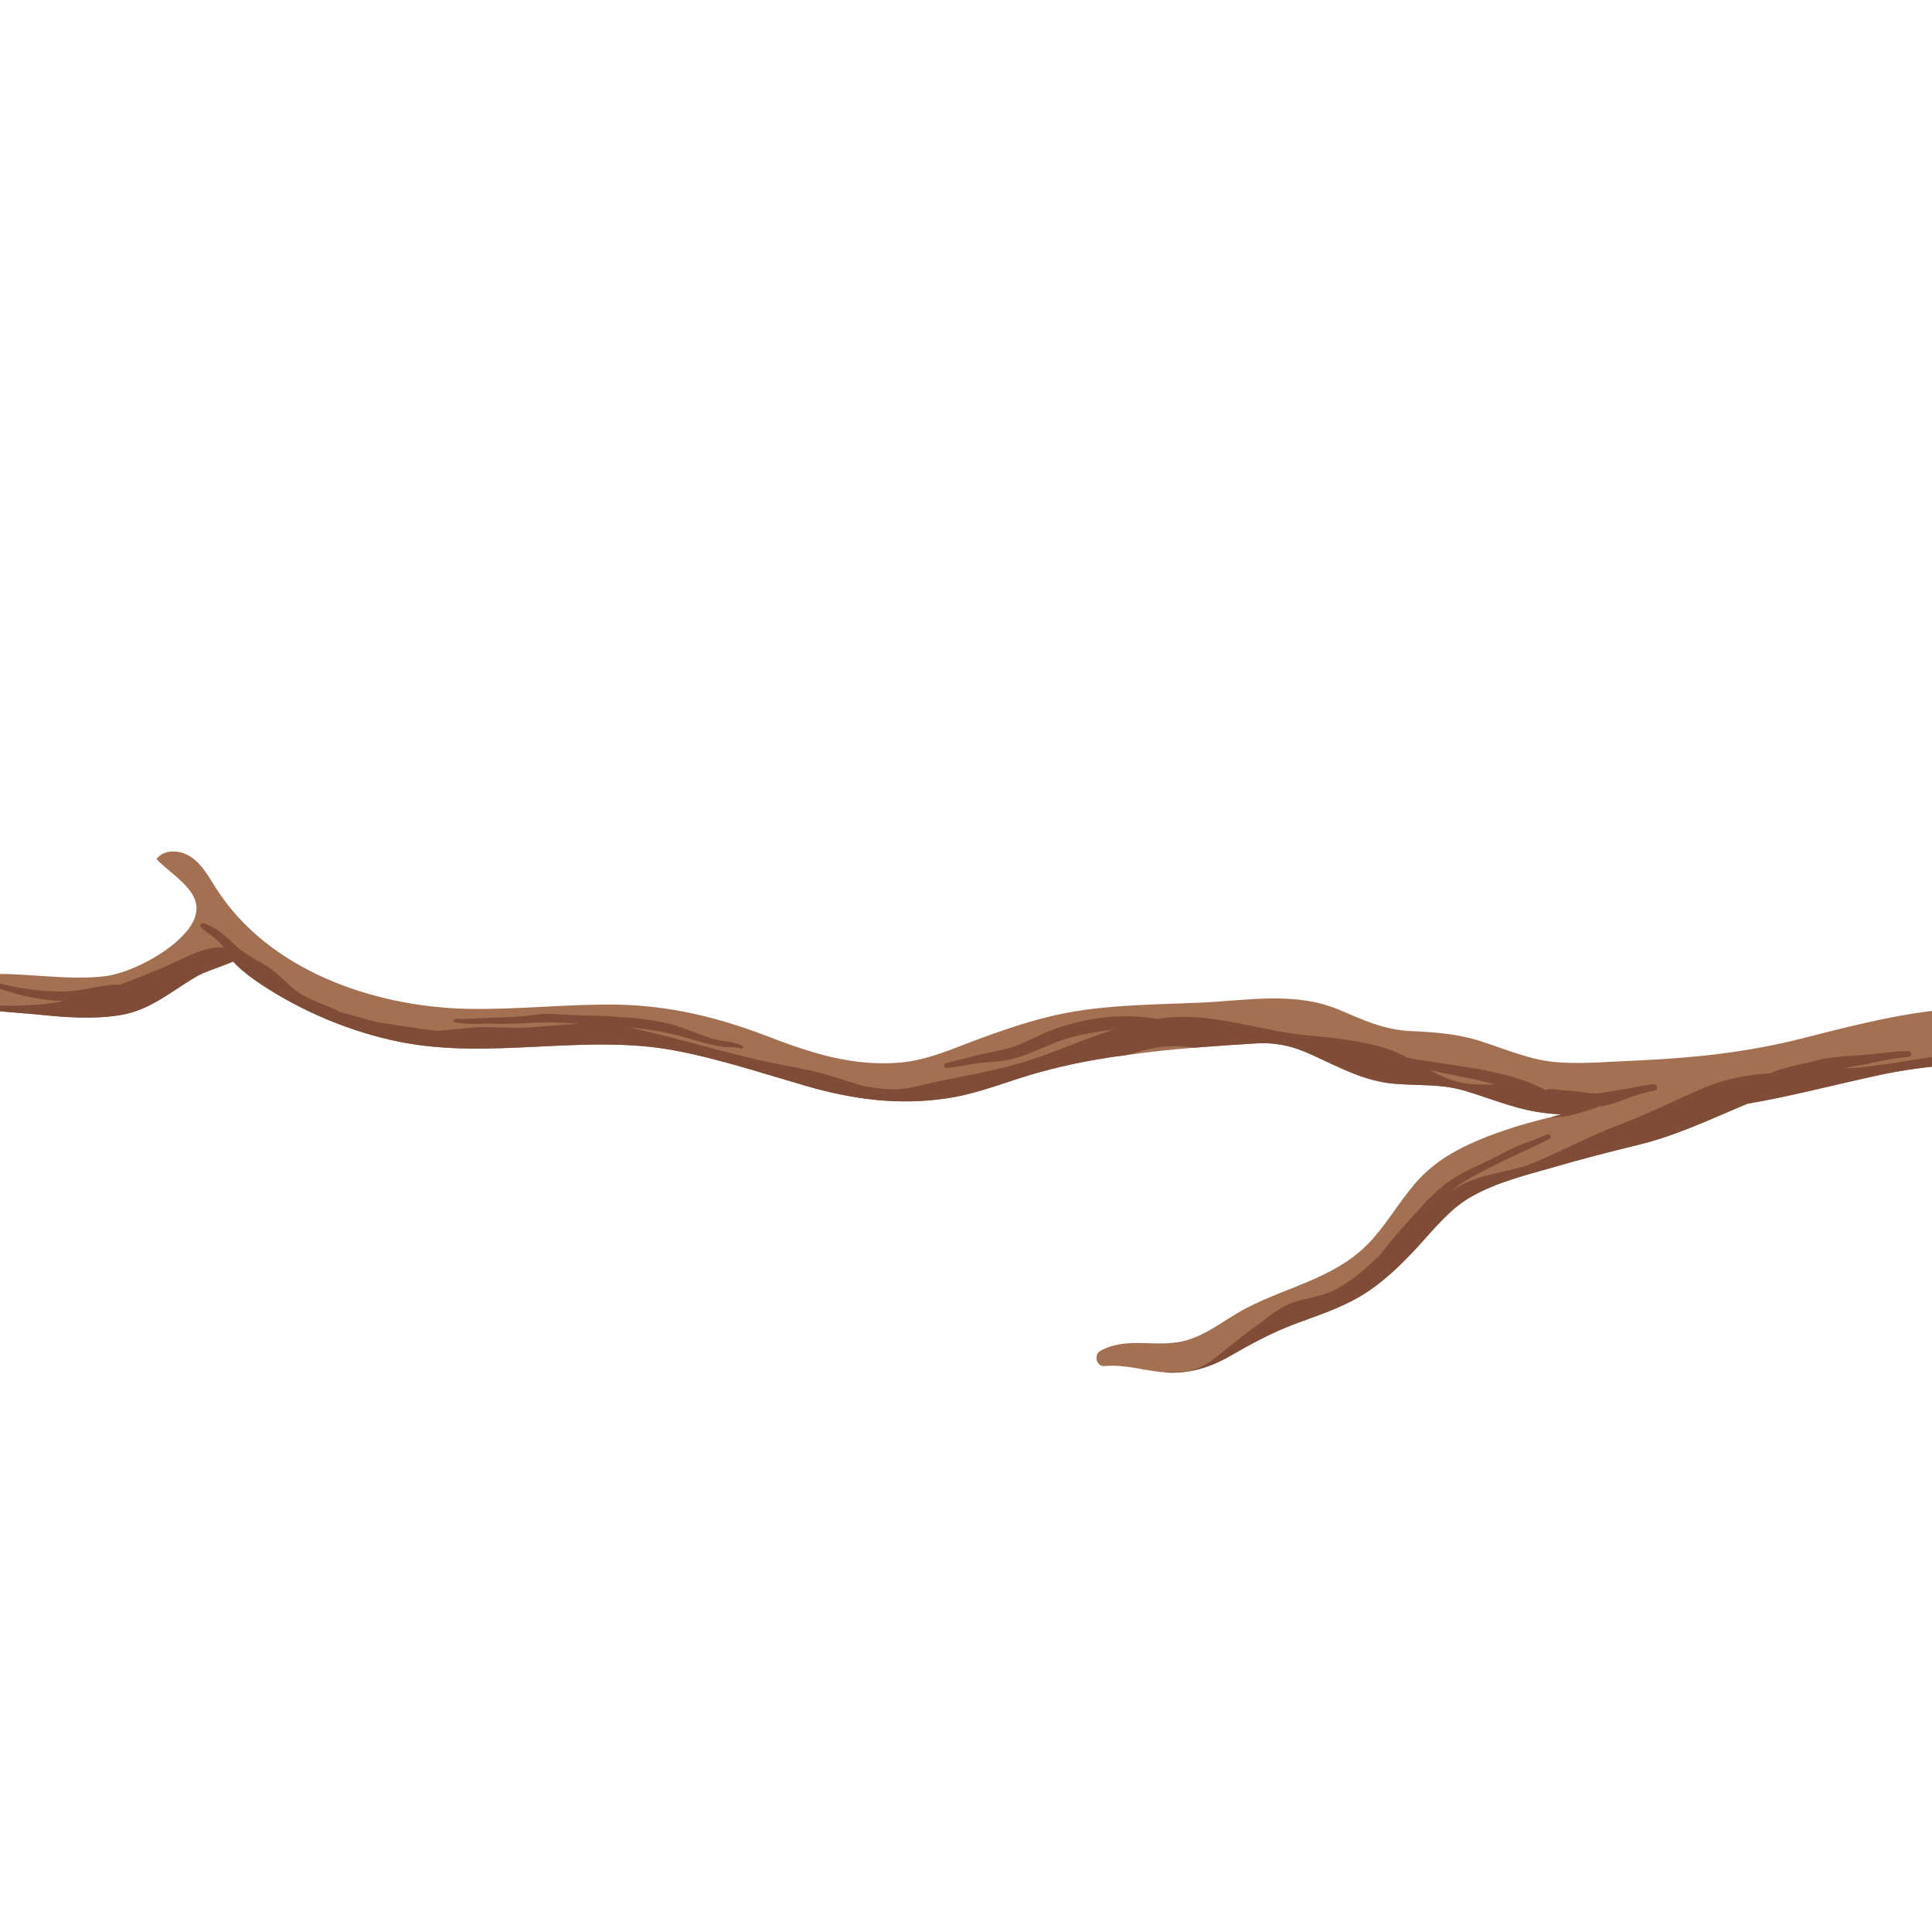 <svg xmlns="http://www.w3.org/2000/svg" xmlns:xlink="http://www.w3.org/1999/xlink" width="500" zoomAndPan="magnify" viewBox="0 0 375 375" height="500" preserveAspectRatio="xMidYMid meet" version="1.0"><defs><clipPath id="520b424737"><path d="M 0 155 L 375 155 L 375 267 L 0 267 Z M 0 155 " clip-rule="nonzero"/></clipPath><clipPath id="7aad3dbdb4"><path d="M -12.105 194.074 L 308.215 -126.246 L 628.535 194.074 L 308.215 514.395 Z M -12.105 194.074 " clip-rule="nonzero"/></clipPath><clipPath id="0733124a59"><path d="M -12.105 194.074 L 278.516 -96.547 L 562.773 187.711 L 272.152 478.332 Z M -12.105 194.074 " clip-rule="nonzero"/></clipPath><clipPath id="e96f29b093"><path d="M -12.105 194.074 L 308.215 -126.246 L 628.535 194.074 L 308.215 514.395 Z M -12.105 194.074 " clip-rule="nonzero"/></clipPath><clipPath id="acacd6277e"><path d="M 0 158 L 375 158 L 375 267 L 0 267 Z M 0 158 " clip-rule="nonzero"/></clipPath><clipPath id="ef580f254d"><path d="M -12.105 194.074 L 308.215 -126.246 L 628.535 194.074 L 308.215 514.395 Z M -12.105 194.074 " clip-rule="nonzero"/></clipPath><clipPath id="52ea094a15"><path d="M -12.105 194.074 L 278.516 -96.547 L 562.773 187.711 L 272.152 478.332 Z M -12.105 194.074 " clip-rule="nonzero"/></clipPath><clipPath id="33e8c7c8b2"><path d="M -12.105 194.074 L 308.215 -126.246 L 628.535 194.074 L 308.215 514.395 Z M -12.105 194.074 " clip-rule="nonzero"/></clipPath></defs><g clip-path="url(#520b424737)"><g clip-path="url(#7aad3dbdb4)"><g clip-path="url(#0733124a59)"><g clip-path="url(#e96f29b093)"><path fill="#a47052" d="M 615.918 187.91 C 611.809 188.832 607.059 187.414 602.773 187.945 C 597.988 188.547 593.277 189.645 588.637 191.168 C 579.637 194.074 571.094 198.293 562.129 201.516 C 557.984 203.039 553.734 204.172 549.375 205.059 C 545.832 204.848 542.109 205.238 538.711 205.164 C 533.891 205.023 529.035 203.5 524.359 202.297 C 514.969 199.922 505.934 195.492 497.82 190.141 C 494.098 187.695 490.344 185.074 487.223 181.887 C 483.148 177.738 480.172 172.637 475.887 168.773 C 471.242 164.559 465.469 161.617 459.727 159.277 C 454.695 157.223 447.363 153.434 442.188 156.41 C 441.336 156.906 440.629 157.684 440.273 158.605 C 439.672 159.918 439.637 161.512 440.453 162.75 C 443.5 167.57 451.258 168.387 456.219 170.652 C 461.961 173.203 466.992 175.969 471.172 180.645 C 475.035 184.934 478.578 189.113 483.148 192.691 C 485.734 194.711 488.395 196.52 491.156 198.293 C 491.477 198.539 491.832 198.754 492.184 198.965 C 487.543 198.434 482.902 198.398 478.258 198.574 C 467.203 198.93 456.148 199.707 445.129 198.469 C 434.215 197.266 423.551 195.883 412.566 195.668 C 401.973 195.422 391.305 195.102 380.711 195.703 C 369.973 196.309 359.734 199.035 349.387 201.656 C 338.898 204.281 328.516 205.379 317.781 205.84 C 312.68 206.051 307.434 206.547 302.332 206.191 C 297.125 205.805 292.305 203.676 287.379 202.082 C 282.914 200.664 278.555 200.348 273.879 200.133 C 268.707 199.922 264.668 198.008 259.988 196.023 C 251.379 192.375 242.023 194.215 233.059 194.605 C 222.961 195.066 212.934 194.961 203.047 197.477 C 198.406 198.645 193.836 200.242 189.336 201.906 C 184.656 203.676 179.945 205.77 174.879 206.23 C 165.594 207.078 157.375 204.387 148.832 201.09 C 139.301 197.441 129.949 195.172 119.707 194.996 C 110 194.855 100.324 196.023 90.617 195.812 C 72.473 195.387 52.137 188.371 41.965 172.461 C 40.586 170.301 39.309 167.891 37.219 166.438 C 35.199 164.984 31.902 164.664 30.379 166.754 C 34.027 170.547 40.973 173.809 36.898 179.867 C 33.887 184.367 25.738 188.762 20.492 189.469 C 15.641 190.07 10.68 189.574 5.789 189.293 C 1.109 189.008 -5.375 188.406 -9.379 191.418 C -10.156 191.984 -10.477 192.801 -10.297 193.543 C -10.227 194.324 -9.766 194.926 -8.918 195.207 C -6.473 195.953 -3.531 195.918 -1.016 196.164 C 1.645 196.484 4.266 196.625 6.922 196.875 C 12.379 197.441 17.801 197.902 23.258 197.051 C 28.996 196.129 33 192.621 37.82 189.715 C 39.805 188.512 42.676 187.77 45.227 186.633 C 46.855 188.336 48.699 189.754 50.789 191.133 C 58.727 196.379 68.117 200.312 77.434 202.188 C 95.152 205.805 113.258 200.594 130.941 203.891 C 139.586 205.52 148.195 208.391 156.664 210.836 C 165.699 213.422 174.348 214.555 183.629 213.207 C 188.59 212.5 193.305 210.766 198.016 209.242 C 203.332 207.539 208.75 206.301 214.316 205.414 C 215.695 205.164 217.078 204.988 218.531 204.812 C 222.926 204.172 227.355 203.711 231.75 203.359 C 235.68 203.039 239.543 202.793 243.406 202.543 C 247.801 202.262 250.988 203.039 254.957 204.883 C 260.059 207.219 264.773 209.809 270.477 210.34 C 275.156 210.766 279.617 210.34 284.227 211.684 C 288.973 213.102 293.543 215.051 298.434 215.832 C 299.957 216.078 301.516 216.223 303.039 216.328 C 302.367 216.504 301.66 216.645 301.02 216.859 C 300.984 216.824 300.949 216.859 300.949 216.859 C 296.875 217.816 292.836 219.02 288.832 220.543 C 283.941 222.457 279.512 224.691 275.793 228.48 C 272.285 232.129 269.84 236.629 266.508 240.387 C 259.953 247.934 250.281 249.527 241.812 253.957 C 237.523 256.191 233.625 259.734 228.664 260.512 C 223.492 261.363 218.426 259.555 213.605 262.18 C 212.258 262.887 212.754 265.297 214.387 265.156 C 218.141 264.801 221.758 265.934 225.406 266.324 C 225.406 266.324 225.477 266.324 225.512 266.289 C 226.219 266.359 226.965 266.465 227.707 266.43 C 231.926 266.395 235.574 265.082 239.188 262.957 C 243.371 260.547 247.445 258.387 252.016 256.723 C 256.055 255.234 260.203 253.852 263.957 251.656 C 268.316 249.066 271.859 245.594 275.227 241.945 C 278.484 238.402 281.426 234.609 285.645 232.238 C 290.531 229.473 296.273 228.055 301.625 226.531 C 307.043 224.938 312.535 223.555 317.992 222.211 C 325.363 220.438 332.203 217.141 339.148 214.238 C 347.438 212.82 355.52 210.691 363.773 208.887 C 374.477 206.477 385.035 206.121 395.949 206.191 C 406.934 206.191 418.094 206.23 428.973 207.754 C 439.922 209.277 450.445 211.297 461.57 211.152 C 471.953 210.977 483.363 208.922 493.531 211.227 C 498.703 212.359 503.559 214.52 508.555 216.184 C 513.801 217.887 519.113 218.879 524.57 219.234 C 535.309 219.906 547 218.418 557.383 215.617 C 567.695 212.82 577.262 208 587.219 204.352 C 592.391 202.438 597.707 200.738 603.129 199.922 C 608.441 199.141 613.723 200.738 618.93 199.496 C 624.035 198.293 624.316 192.691 621.66 189.68 C 620.383 188.191 618.398 187.344 615.918 187.91 Z M 615.918 187.91 " fill-opacity="1" fill-rule="nonzero"/></g></g></g></g><g clip-path="url(#acacd6277e)"><g clip-path="url(#ef580f254d)"><g clip-path="url(#52ea094a15)"><g clip-path="url(#33e8c7c8b2)"><path fill="#7f4c38" d="M 183.629 213.207 C 188.59 212.5 193.305 210.766 198.016 209.242 C 203.332 207.539 208.75 206.301 214.316 205.414 C 215.695 205.164 217.078 204.988 218.531 204.812 C 220.125 204.352 221.684 203.926 223.316 203.57 C 226.148 202.934 228.949 202.969 231.75 203.359 C 235.68 203.039 239.543 202.793 243.406 202.543 C 247.801 202.262 250.988 203.039 254.957 204.883 C 260.059 207.219 264.773 209.809 270.477 210.34 C 275.156 210.766 279.617 210.34 284.227 211.684 C 288.973 213.102 293.543 215.051 298.434 215.832 C 299.957 216.078 301.516 216.223 303.039 216.328 C 302.367 216.504 301.66 216.645 301.02 216.859 L 302.082 216.859 C 304.883 216.754 307.434 215.762 310.055 214.91 C 310.156 214.883 310.207 214.809 310.281 214.758 C 310.492 214.73 310.707 214.77 310.918 214.73 C 312.566 214.43 314.152 213.863 315.711 213.258 C 317.484 212.574 319.305 211.996 321.188 211.695 C 321.898 211.582 321.746 210.391 321.027 210.445 C 319.234 210.57 317.508 211.012 315.746 211.316 C 314.078 211.605 312.402 211.832 310.738 212.145 C 309.238 212.426 307.781 212.066 306.289 211.863 C 305.344 211.734 304.391 211.703 303.441 211.621 C 302.398 211.531 301.352 211.316 300.309 211.422 C 300.168 211.438 300.094 211.527 300.031 211.617 C 299.066 211.133 298.113 210.625 297.094 210.23 C 294.152 209.094 291.055 208.312 287.969 207.688 C 284.949 207.078 281.895 206.734 278.855 206.23 C 276.988 205.918 274.949 205.691 273.023 205.234 C 271.836 204.613 270.625 204.039 269.344 203.605 C 264.453 201.977 258.891 201.445 253.719 200.949 C 245.141 200.168 236.781 196.98 228.062 197.406 C 226.926 197.457 225.797 197.586 224.676 197.746 C 223.293 197.535 221.906 197.398 220.656 197.309 C 216.703 197.02 212.496 197.555 208.66 198.535 C 206.703 199.035 204.754 199.625 202.898 200.426 C 200.777 201.34 198.777 202.48 196.578 203.211 C 194.488 203.906 192.305 204.207 190.164 204.707 C 187.965 205.219 185.801 205.871 183.594 206.352 C 183.074 206.465 183.168 207.355 183.719 207.293 C 185.566 207.082 187.395 206.758 189.227 206.449 C 191.336 206.098 193.488 206.16 195.578 205.746 C 199.586 204.953 203.137 202.781 207.02 201.605 C 210.031 200.695 213.102 200.258 216.191 199.816 C 210.617 201.625 205.172 204.062 199.715 205.84 C 193.977 207.68 188.059 208.637 182.211 209.879 C 179.27 210.48 176.258 211.508 173.211 211.438 C 171.262 211.402 169.387 211.082 167.438 210.766 C 164.176 209.773 160.988 208.637 157.656 207.859 C 153.828 207.008 149.969 206.406 146.141 205.484 C 137.992 203.57 130.055 201.09 121.902 199.391 C 121.793 199.367 121.688 199.367 121.578 199.348 C 124.773 199.66 127.953 200.109 131.059 200.84 C 133.297 201.367 135.453 202.199 137.699 202.664 C 138.664 202.863 139.645 203.129 140.625 203.219 C 141.719 203.316 142.762 203.16 143.828 203.52 C 144.152 203.629 144.359 203.121 144.055 202.961 C 142.473 202.137 140.43 202.184 138.707 201.715 C 136.457 201.105 134.371 200.152 132.176 199.398 C 127.551 197.809 122.848 197.57 118 197.254 C 115.688 197.102 113.332 197.105 111.004 197.031 C 108.793 196.965 106.414 196.598 104.219 196.922 C 101.523 197.32 98.77 197.48 96.035 197.527 C 93.496 197.574 90.922 197.844 88.383 197.746 C 88.012 197.734 87.93 198.32 88.301 198.402 C 90.477 198.871 92.645 198.695 94.855 198.711 C 97.449 198.734 100.078 198.754 102.668 198.566 C 105.012 198.395 107.164 198.402 109.52 198.551 C 110.473 198.613 111.414 198.652 112.359 198.719 C 109.141 198.848 105.926 199.211 102.594 199.426 C 99.262 199.637 96.039 199.25 92.777 199.391 C 90.098 199.555 87.473 199.934 84.82 200.078 C 83.363 199.891 81.895 199.742 80.461 199.508 C 78.32 199.16 76.191 198.848 74.047 198.539 C 72.039 198.25 70.129 197.512 68.168 197.016 C 67.348 196.809 66.543 196.578 65.73 196.367 C 65.723 196.312 65.703 196.262 65.629 196.227 C 63.414 195.125 61.035 194.414 58.844 193.207 C 56.473 191.906 54.922 189.77 52.762 188.191 C 50.48 186.52 47.828 185.527 45.758 183.559 C 43.801 181.691 42.148 180.098 39.531 179.195 C 39.047 179.031 38.652 179.73 39.031 180.062 C 40.027 180.938 41.207 181.59 42.176 182.5 C 42.637 182.938 43.051 183.41 43.473 183.883 C 39.285 183.625 34.938 186.461 31.051 188.051 C 28.395 189.156 25.789 190.195 23.188 191.168 C 22.473 191.07 21.73 191.148 21.023 191.234 C 20.047 191.355 19.078 191.516 18.113 191.703 C 16.191 192.074 14.25 192.398 12.289 192.438 C 8.055 192.523 3.797 191.883 -0.293 190.82 C -0.891 190.668 -1.094 191.523 -0.531 191.73 C 3.492 193.203 7.859 194.152 12.148 194.297 C 12.27 194.301 12.395 194.273 12.516 194.277 C 10.672 194.625 8.805 194.914 6.852 195.031 C 3.059 195.281 -0.695 195.281 -4.488 194.82 C -6.438 194.57 -8.348 193.934 -10.297 193.543 C -10.227 194.324 -9.766 194.926 -8.918 195.207 C -6.473 195.953 -3.531 195.918 -1.016 196.164 C 1.645 196.484 4.266 196.625 6.922 196.875 C 12.379 197.441 17.801 197.902 23.258 197.051 C 28.996 196.129 33 192.621 37.82 189.715 C 39.805 188.512 42.676 187.77 45.227 186.633 C 46.855 188.336 48.699 189.754 50.789 191.133 C 58.727 196.379 68.117 200.312 77.434 202.188 C 95.152 205.805 113.258 200.594 130.941 203.891 C 139.586 205.52 148.195 208.391 156.664 210.836 C 165.699 213.422 174.348 214.555 183.629 213.207 Z M 286.883 209.637 C 287.98 209.867 289.043 210.23 290.129 210.504 C 287.742 210.535 285.344 210.602 282.949 209.984 C 280.977 209.488 279.188 208.598 277.426 207.641 C 280.559 208.449 283.723 208.969 286.883 209.637 Z M 621.66 189.68 C 624.316 192.691 624.031 198.293 618.93 199.496 C 613.723 200.738 608.441 199.141 603.129 199.922 C 597.707 200.734 592.391 202.438 587.219 204.352 C 577.262 208 567.695 212.82 557.383 215.617 C 547 218.418 535.309 219.906 524.57 219.234 C 519.113 218.879 513.801 217.887 508.555 216.184 C 503.559 214.52 498.703 212.359 493.531 211.227 C 483.363 208.922 471.953 210.977 461.57 211.152 C 450.445 211.297 439.922 209.277 428.973 207.754 C 418.094 206.23 406.934 206.191 395.949 206.191 C 385.035 206.121 374.473 206.477 363.773 208.887 C 355.52 210.691 347.438 212.82 339.148 214.238 C 332.203 217.141 325.363 220.438 317.992 222.211 C 312.535 223.555 307.043 224.938 301.625 226.531 C 296.273 228.055 290.531 229.473 285.645 232.238 C 281.426 234.609 278.484 238.402 275.227 241.945 C 271.859 245.594 268.316 249.066 263.957 251.656 C 260.203 253.852 256.055 255.234 252.016 256.723 C 247.445 258.387 243.371 260.547 239.188 262.957 C 235.574 265.082 231.926 266.395 227.707 266.43 C 226.965 266.465 226.219 266.359 225.512 266.289 C 227.035 266.254 228.594 266.324 230.082 266.184 C 233.059 265.898 235.398 263.984 237.664 262.145 C 239.793 260.371 241.953 258.707 244.258 257.039 C 246.383 255.48 248.367 253.711 250.953 252.824 C 253.574 251.902 256.305 251.727 258.82 250.484 C 262.27 248.773 265.215 246.152 268.016 243.43 C 269.613 241.262 271.34 239.211 273.191 237.211 C 275.535 234.68 277.668 232.055 280.418 229.926 C 283.129 227.824 286.121 226.602 289.18 225.117 C 291 224.234 292.754 223.195 294.625 222.418 C 296.496 221.645 298.426 221.047 300.27 220.199 C 300.836 219.941 301.32 220.758 300.754 221.051 C 297.402 222.793 293.898 224.227 290.531 225.957 C 287.324 227.602 284.297 228.926 281.582 231.293 C 282.156 230.918 282.707 230.512 283.305 230.18 C 287.91 227.629 293.012 227.629 297.727 225.68 C 303.184 223.414 308.355 220.578 313.953 218.453 C 319.305 216.434 324.406 213.953 329.688 211.578 C 334.324 209.527 338.586 208.645 343.547 208.332 C 344.039 208.133 344.527 207.934 345.027 207.754 C 346.664 207.172 348.32 206.852 350.012 206.484 C 351.734 206.109 353.43 205.539 355.18 205.316 C 356.902 205.094 358.648 204.961 360.383 204.859 C 363.715 204.668 367.051 204.059 370.387 204.012 C 371.125 204 371.109 205.098 370.387 205.148 C 366.844 205.398 363.297 206.438 359.785 206.992 C 359.223 207.082 358.68 207.246 358.125 207.359 C 358.422 207.348 358.73 207.352 359.027 207.328 C 365.297 206.938 371.641 205.555 377.91 204.742 C 383.332 203.996 388.684 203.109 394.105 202.438 C 399.492 201.801 404.91 201.621 410.332 201.16 C 421.461 200.242 432.055 203.254 443.074 204.207 C 448.742 204.703 454.414 204.988 460.047 205.66 C 465.398 206.336 470.676 207.715 476.098 208.105 C 478.402 208.285 480.738 208.211 483.113 208.176 C 483.953 207.883 484.801 207.574 485.664 207.285 C 484.465 207.035 483.273 206.781 482.098 206.535 C 479.336 205.965 476.691 205.312 473.879 205.008 C 471.875 204.785 469.984 204.477 468.129 203.648 C 467.777 203.496 468.023 202.938 468.375 203.039 C 470.953 203.789 473.363 203.523 475.984 203.371 C 478.551 203.219 481.238 203.211 483.797 203.414 C 488.895 203.82 493.871 205.039 498.992 205.266 C 504.035 205.492 509.016 206.328 513.898 207.621 C 516.336 208.27 518.797 208.691 521.242 209.281 C 523.664 209.863 525.996 209.285 528.406 209.602 C 528.809 209.656 528.723 210.219 528.41 210.32 C 523.723 211.867 518.816 210.879 514.082 210.043 C 511.27 209.543 508.371 209.016 505.52 208.875 C 504.535 208.828 503.555 208.883 502.578 208.922 C 508.172 211.383 513.152 213.25 519.328 213.633 C 521.914 213.812 524.535 213.953 527.121 214.414 C 529.531 214.84 531.766 215.652 534.211 215.832 C 539.488 216.293 544.449 214.449 549.305 212.359 C 555.008 209.914 560.785 207.609 566.633 205.379 C 572.266 203.215 577.793 200.809 583.496 198.789 C 587.441 197.34 591.301 196.672 595.305 196.379 C 593.859 196.277 592.418 196.176 590.957 196.266 C 587.125 196.496 583.359 197.41 579.629 198.258 C 579.098 198.379 578.715 197.566 579.254 197.34 C 582.598 195.941 585.953 194.492 589.496 193.68 C 593.004 192.879 596.484 192.914 600.035 193.391 C 603.605 193.871 607.102 195.156 610.742 194.668 C 614.246 194.195 616.965 191.434 620.43 191.105 C 620.461 191.102 620.484 191.125 620.512 191.125 C 620.898 190.645 621.297 190.176 621.66 189.68 Z M 456.219 170.652 C 451.258 168.387 443.5 167.57 440.453 162.75 C 439.637 161.512 439.672 159.918 440.273 158.605 C 442.473 159.812 445.129 160.695 447.289 161.582 C 450.41 162.93 453.457 164.488 456.609 165.801 C 462.883 168.316 469.082 170.406 473.441 175.828 C 475.602 178.555 477.516 181.461 480.066 183.801 C 482.371 185.891 484.992 187.379 487.438 189.258 C 490.023 191.277 492.434 193.262 495.48 194.676 C 496.711 195.258 497.941 195.898 499.129 196.605 C 500.281 196.988 501.441 197.348 502.559 197.816 C 505.5 199.055 508.176 201.172 511.422 201.602 C 512.23 201.707 511.934 202.844 511.25 202.91 C 509.582 203.074 507.961 202.707 506.375 202.211 C 504.844 201.73 503.449 200.988 501.965 200.414 C 498.062 200.609 494.523 199.715 491.156 198.293 C 488.395 196.52 485.734 194.711 483.148 192.691 C 478.578 189.113 475.035 184.934 471.172 180.645 C 466.992 175.969 461.961 173.203 456.219 170.652 Z M 456.219 170.652 " fill-opacity="1" fill-rule="nonzero"/></g></g></g></g></svg>